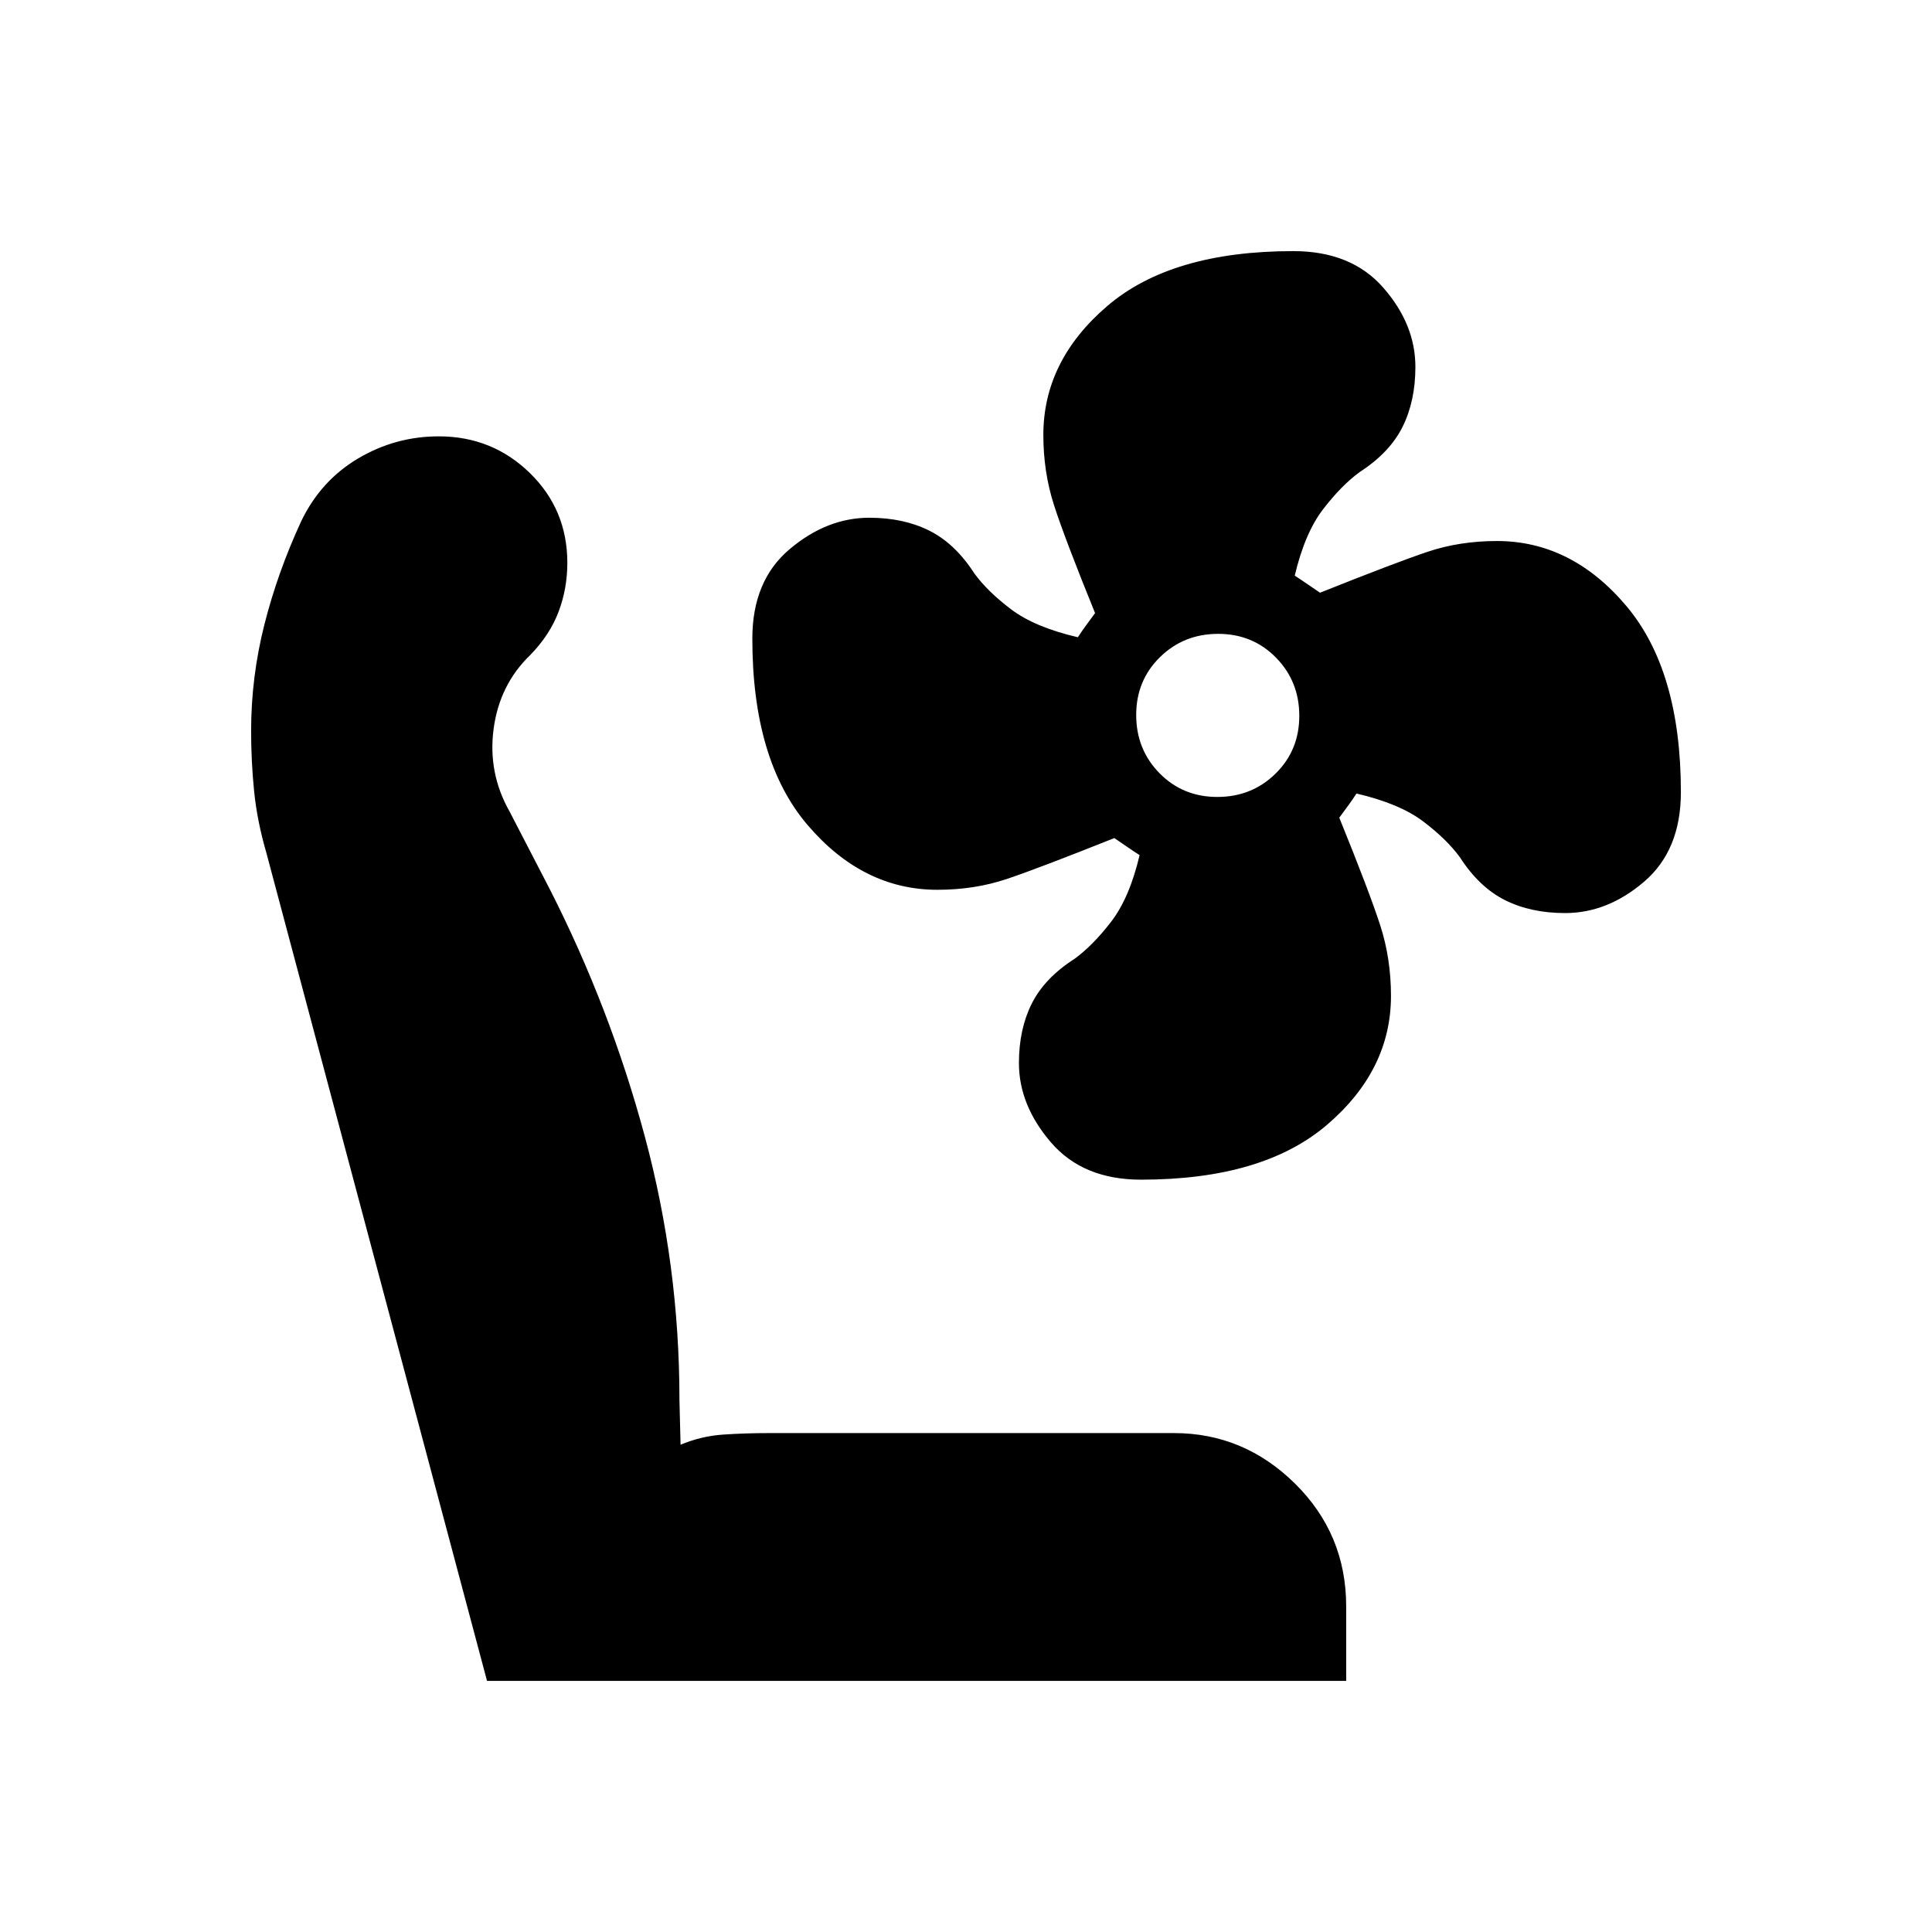 <svg xmlns="http://www.w3.org/2000/svg" height="20" viewBox="0 -960 960 960" width="20"><path d="M566.95-373.83q-28.82 0-44.73-18.51-15.92-18.51-15.92-39.44 0-16.88 6.41-29.6 6.41-12.71 21.29-22.23 9-6.56 18.13-18.41 9.13-11.85 14.13-33.07-3.27-2.1-6.32-4.21-3.06-2.11-6.24-4.27-37.42 14.95-53.4 20.32-15.99 5.38-34.5 5.38-37.02 0-64.5-32.16-27.47-32.16-27.47-92.65 0-28.8 18.51-44.43 18.51-15.63 39.6-15.63 17 0 29.82 6.41 12.83 6.41 22.41 21.29 6.57 9 18.28 17.84 11.71 8.85 33.13 13.85 2.12-3.27 4.24-6.13 2.13-2.87 4.31-5.87-15.13-37.26-20.41-53.67-5.29-16.42-5.29-34.87 0-36.91 31.85-64.12 31.85-27.21 92.38-27.21 28.82 0 44.73 18.22 15.91 18.21 15.91 39.31 0 16.99-6.4 29.83-6.41 12.83-21.29 22.42-9 6.57-18.13 18.42-9.13 11.85-14.13 33.06 3.27 2.11 6.32 4.22 3.06 2.1 6.24 4.26 37.41-14.94 53.4-20.32 15.99-5.37 34.5-5.37 37.02 0 64.21 32.16 27.2 32.16 27.2 92.64 0 28.8-18.22 44.44-18.21 15.63-39.31 15.63-16.99 0-29.83-6.41-12.83-6.41-22.42-21.29-6.57-9-18.28-17.85-11.71-8.85-33.13-13.85-2.12 3.28-4.24 6.14-2.13 2.86-4.31 5.86 15.13 37.27 20.41 53.68 5.28 16.41 5.28 34.87 0 36.9-31.84 64.11-31.85 27.21-92.38 27.21ZM604.88-564q17.13 0 28.93-11.59t11.8-28.72q0-17.13-11.59-28.93t-28.72-11.8q-17.13 0-28.93 11.59t-11.8 28.72q0 17.13 11.58 28.93 11.59 11.8 28.73 11.8Zm64.03 439.22H242L132.35-536.26q-4.57-15.7-6.07-30.49-1.5-14.8-1.5-30.07 0-26.72 6.57-52.73 6.56-26.02 18.35-51.53 9.72-20.14 28.25-31.12t40.08-10.98q26.54 0 45.21 18.18 18.67 18.17 18.67 44.71 0 12.68-4.34 24.22-4.35 11.54-14.05 21.5-15.3 14.74-18.24 36.7-2.93 21.96 7.94 41.13l19.84 38.33q30.16 59.19 47.35 123.13 17.2 63.95 17.2 130.75l.56 22.4q10.31-4.31 21.27-5.04 10.95-.74 22.69-.74h201.22q34.69 0 60.13 25.1 25.43 25.11 25.43 61.03v37Z"/></svg>